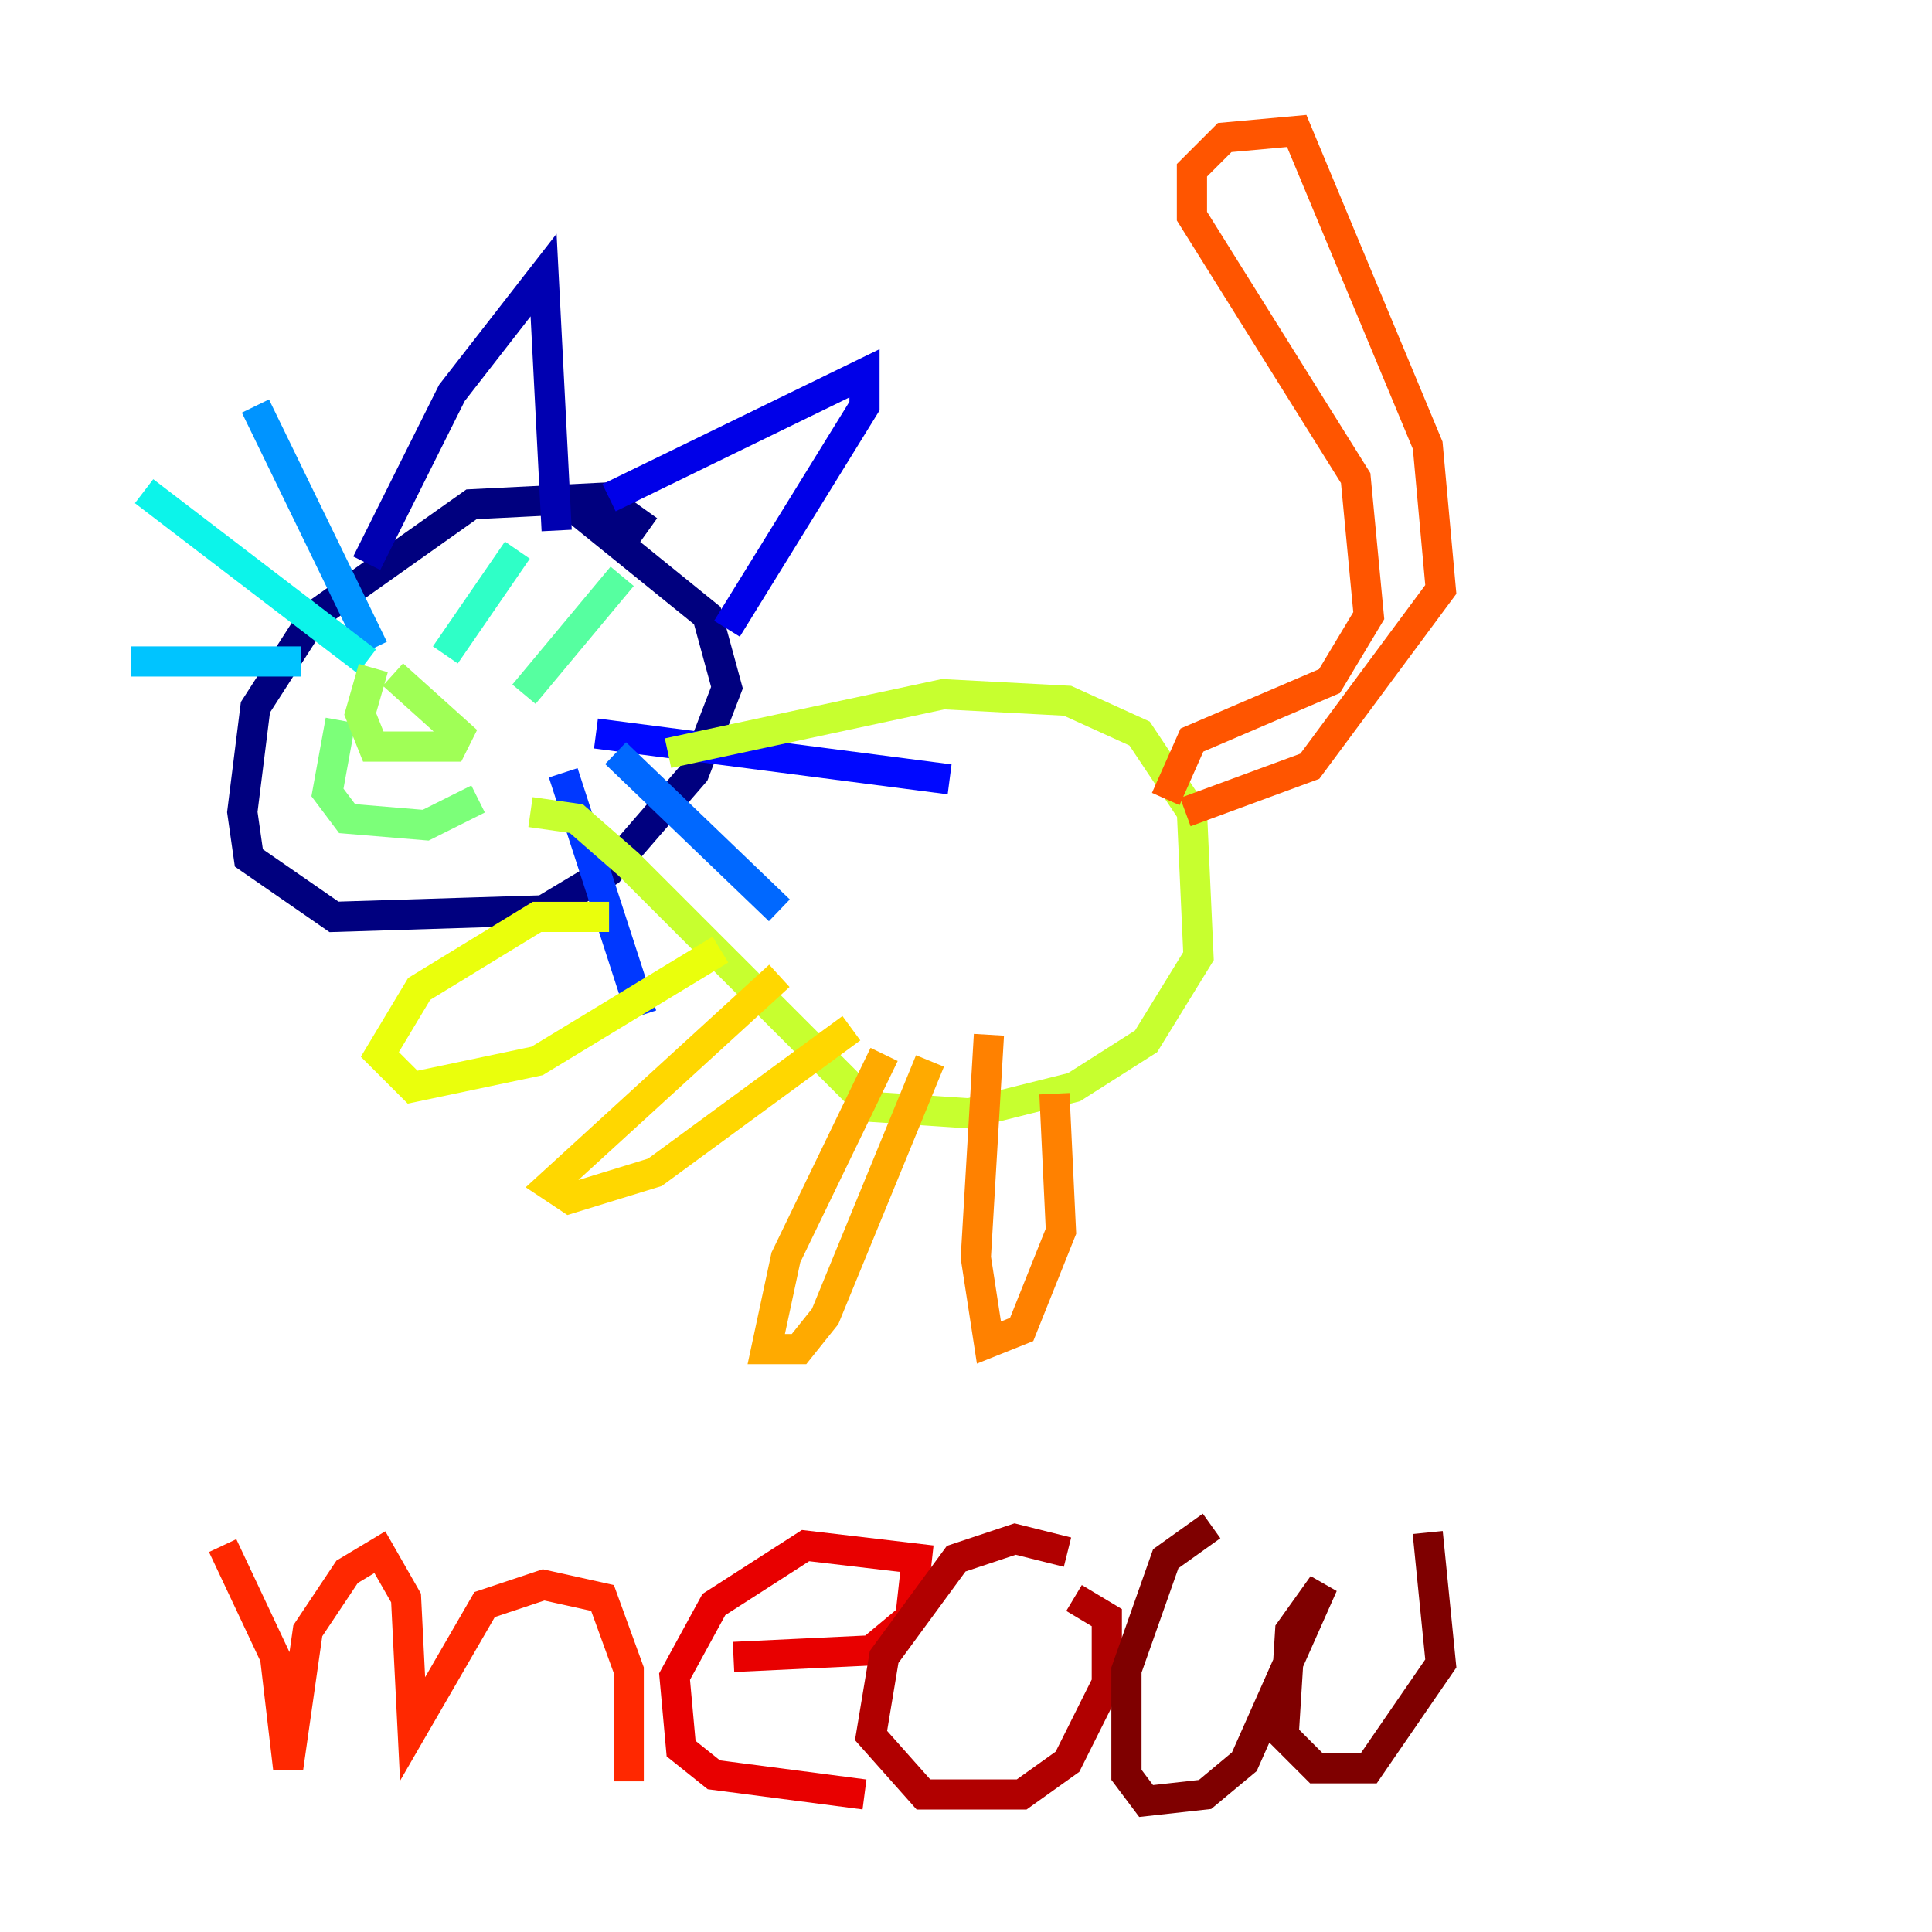 <?xml version="1.0" encoding="utf-8" ?>
<svg baseProfile="tiny" height="128" version="1.2" viewBox="0,0,128,128" width="128" xmlns="http://www.w3.org/2000/svg" xmlns:ev="http://www.w3.org/2001/xml-events" xmlns:xlink="http://www.w3.org/1999/xlink"><defs /><polyline fill="none" points="42.956,35.146 39.919,32.976 31.241,33.41 20.827,40.786 16.922,46.861 16.054,53.803 16.488,56.841 22.129,60.746 36.014,60.312 40.352,57.709 45.993,51.2 48.163,45.559 46.861,40.786 37.749,33.41" stroke="#00007f" stroke-width="2" /><polyline fill="none" points="24.298,37.315 29.939,26.034 36.014,18.224 36.881,35.146" stroke="#0000b1" stroke-width="2" /><polyline fill="none" points="40.352,32.976 57.275,24.732 57.275,26.902 48.163,41.654" stroke="#0000e8" stroke-width="2" /><polyline fill="none" points="39.485,48.597 62.915,51.634" stroke="#0008ff" stroke-width="2" /><polyline fill="none" points="37.315,51.2 42.522,67.254" stroke="#0038ff" stroke-width="2" /><polyline fill="none" points="40.786,49.898 51.634,60.312" stroke="#0068ff" stroke-width="2" /><polyline fill="none" points="24.732,42.956 16.922,26.902" stroke="#0094ff" stroke-width="2" /><polyline fill="none" points="19.959,43.824 8.678,43.824" stroke="#00c4ff" stroke-width="2" /><polyline fill="none" points="9.546,32.542 24.298,43.824" stroke="#0cf4ea" stroke-width="2" /><polyline fill="none" points="34.278,36.447 29.505,43.39" stroke="#2fffc7" stroke-width="2" /><polyline fill="none" points="41.22,38.183 34.712,45.993" stroke="#56ffa0" stroke-width="2" /><polyline fill="none" points="22.563,47.729 21.695,52.502 22.997,54.237 28.203,54.671 31.675,52.936" stroke="#7cff79" stroke-width="2" /><polyline fill="none" points="26.034,44.691 30.373,48.597 29.939,49.464 24.732,49.464 23.864,47.295 24.732,44.258" stroke="#a0ff56" stroke-width="2" /><polyline fill="none" points="44.258,49.898 62.481,45.993 70.725,46.427 75.498,48.597 78.969,53.803 79.403,63.349 75.932,68.99 71.159,72.027 64.217,73.763 57.709,73.329 41.654,57.275 38.183,54.237 35.146,53.803" stroke="#c7ff2f" stroke-width="2" /><polyline fill="none" points="40.352,60.746 35.58,60.746 27.77,65.519 25.166,69.858 27.336,72.027 35.58,70.291 47.729,62.915" stroke="#eaff0c" stroke-width="2" /><polyline fill="none" points="51.634,64.651 36.447,78.536 37.749,79.403 43.39,77.668 56.407,68.122" stroke="#ffd700" stroke-width="2" /><polyline fill="none" points="58.576,69.858 52.068,83.308 50.766,89.383 52.936,89.383 54.671,87.214 61.614,70.291" stroke="#ffaa00" stroke-width="2" /><polyline fill="none" points="65.519,68.556 64.651,83.308 65.519,88.949 67.688,88.081 70.291,81.573 69.858,72.461" stroke="#ff8100" stroke-width="2" /><polyline fill="none" points="77.234,52.936 78.969,49.031 88.081,45.125 90.685,40.786 89.817,31.675 78.969,14.319 78.969,11.281 81.139,9.112 85.912,8.678 94.59,29.505 95.458,39.051 86.78,50.766 78.536,53.803" stroke="#ff5500" stroke-width="2" /><polyline fill="none" points="14.752,102.4 18.224,109.776 19.091,117.153 20.393,108.041 22.997,104.136 25.166,102.834 26.902,105.871 27.336,114.549 32.108,106.305 36.014,105.003 39.919,105.871 41.654,110.644 41.654,118.02" stroke="#ff2800" stroke-width="2" /><polyline fill="none" points="48.597,109.776 57.709,109.342 60.312,107.173 60.746,103.268 53.37,102.4 47.295,106.305 44.691,111.078 45.125,115.851 47.295,117.586 57.275,118.888" stroke="#e80000" stroke-width="2" /><polyline fill="none" points="70.725,102.834 67.254,101.966 63.349,103.268 58.576,109.776 57.709,114.983 61.18,118.888 67.688,118.888 70.725,116.719 73.329,111.512 73.329,107.173 71.159,105.871" stroke="#b10000" stroke-width="2" /><polyline fill="none" points="80.271,101.098 77.234,103.268 74.63,110.644 74.63,117.586 75.932,119.322 79.837,118.888 82.441,116.719 87.647,105.003 85.478,108.041 85.044,114.983 87.214,117.153 90.685,117.153 95.458,110.21 94.59,101.532" stroke="#7f0000" stroke-width="2" /></svg>